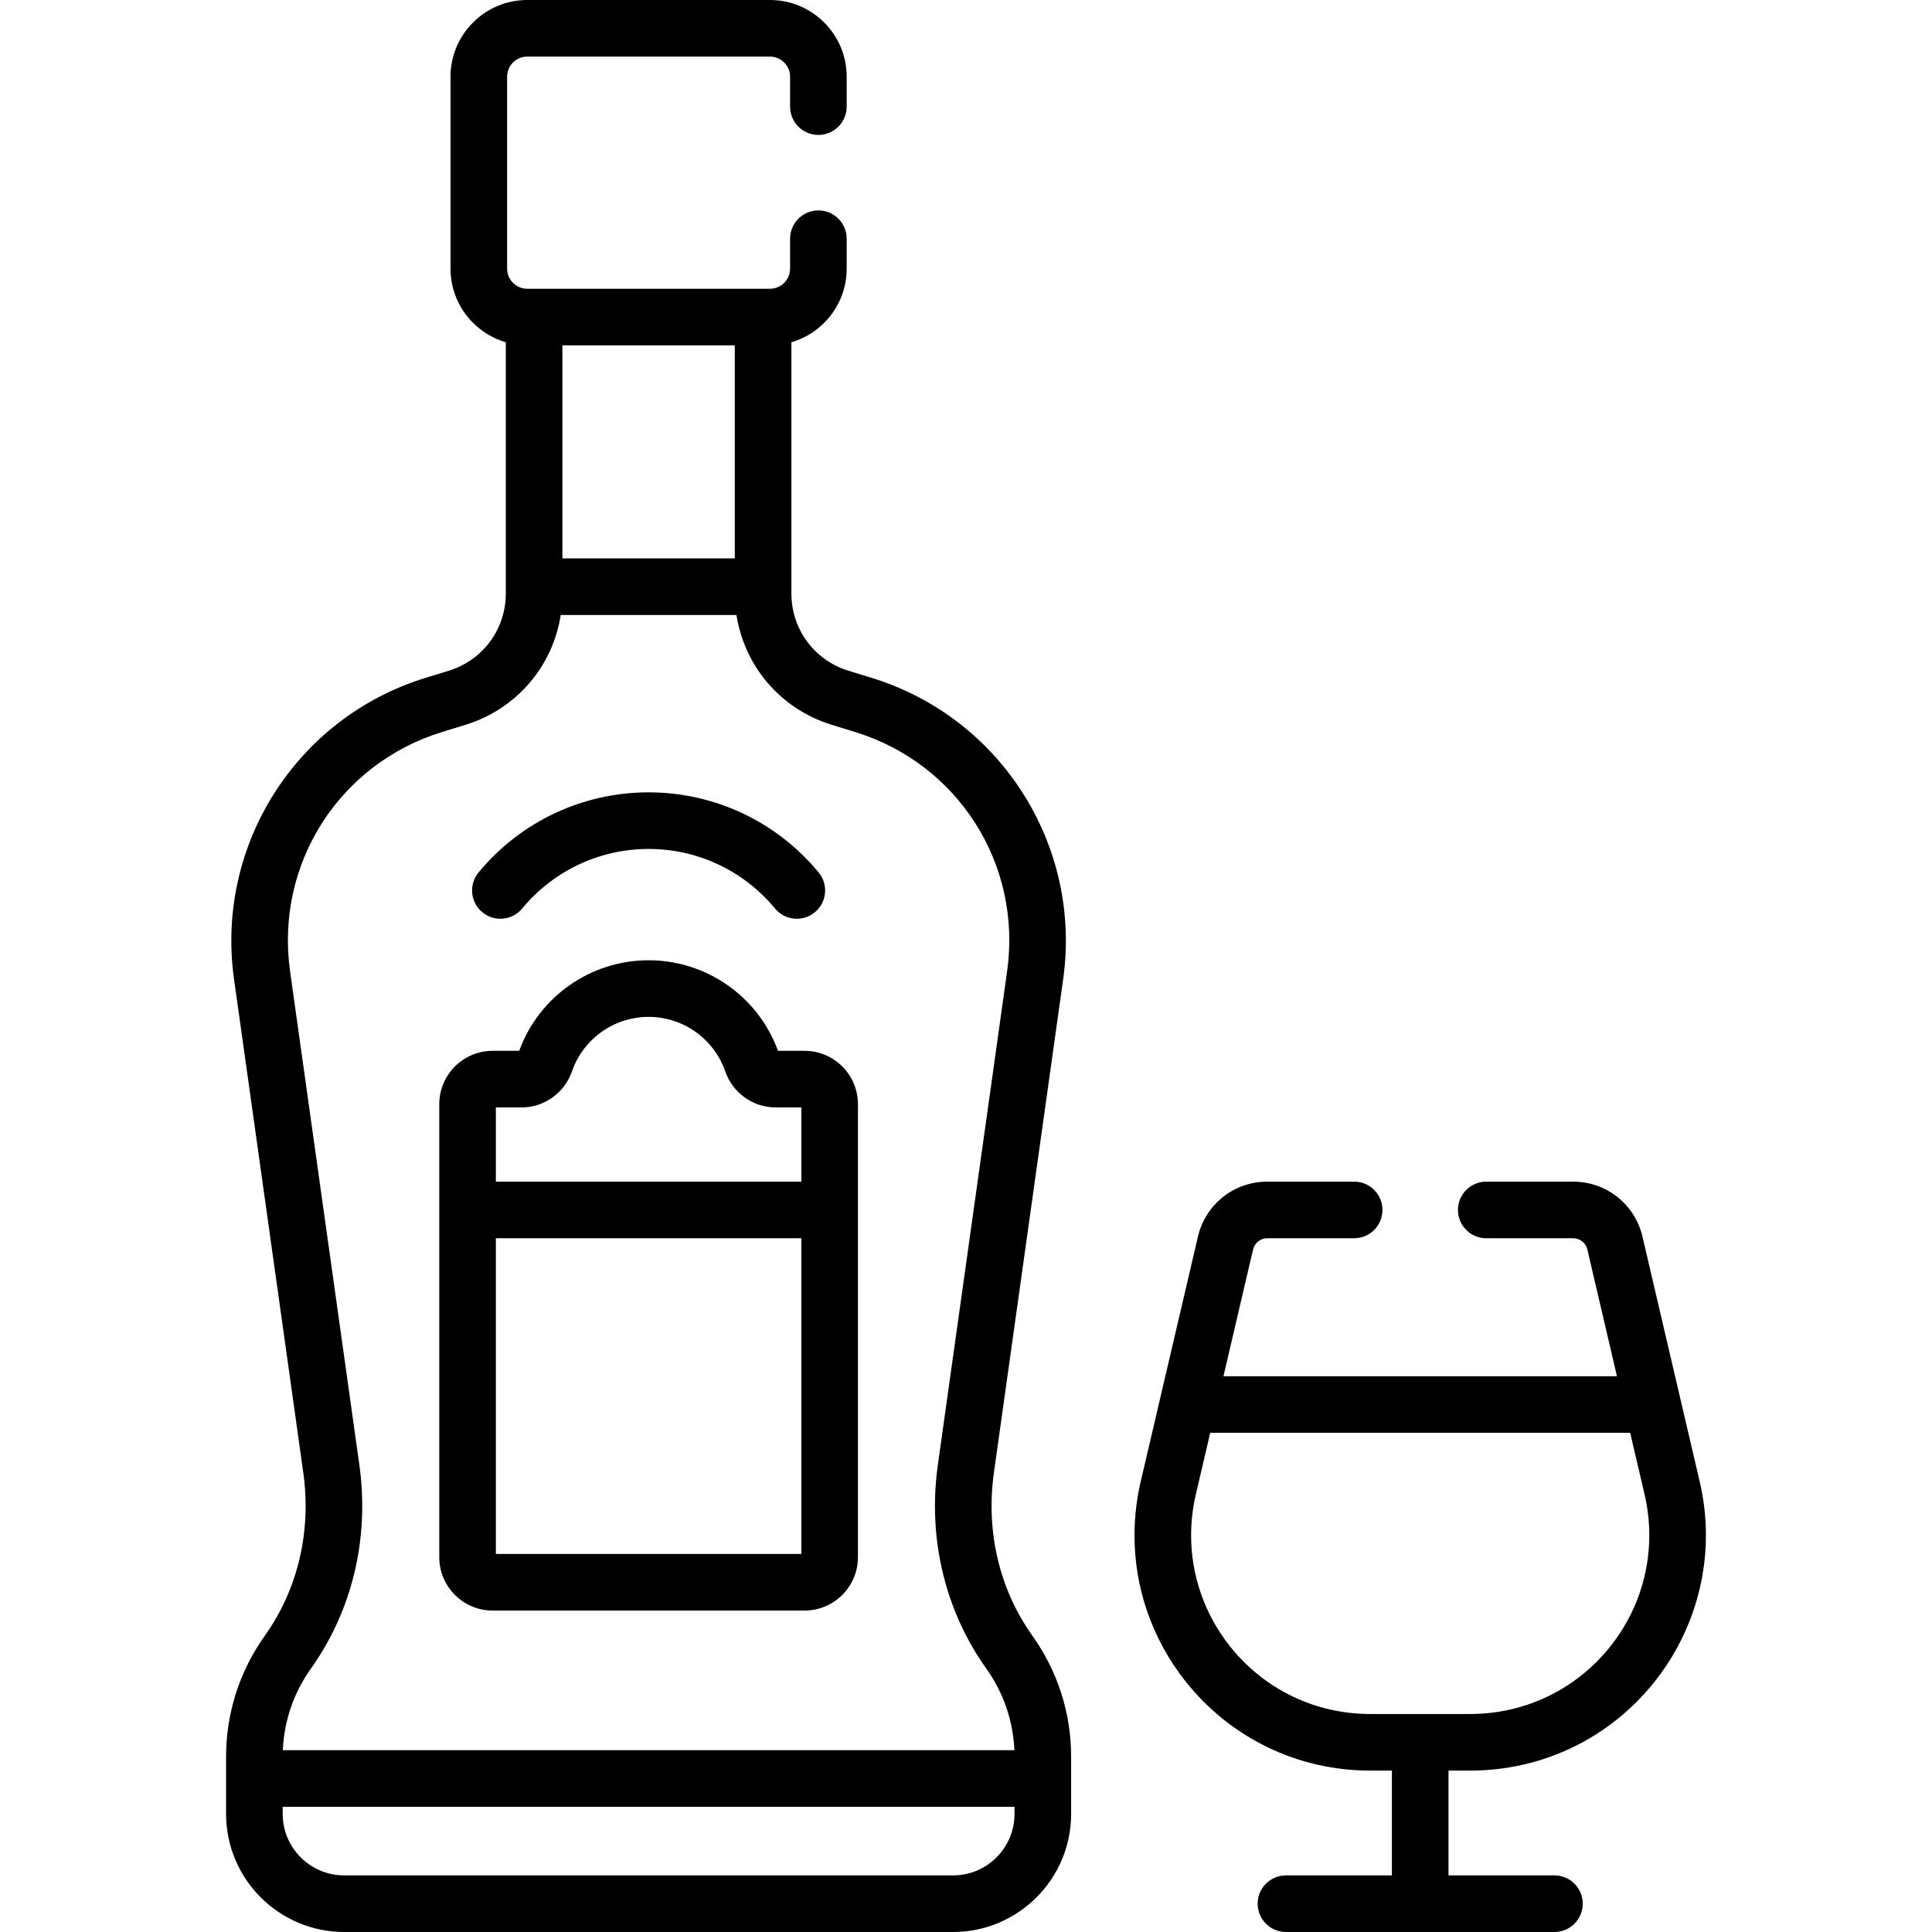<svg id="Capa_1" enable-background="new 0 0 511.996 511.996" height="512" viewBox="0 0 511.996 511.996" width="512" xmlns="http://www.w3.org/2000/svg"><g><path d="m130.553 426.812h82.664c7.798 0 14.143-6.344 14.143-14.143 0-24.004 0-94.864 0-120.049 0-7.798-6.345-14.142-14.143-14.142h-7.04c-5.238-14.379-18.946-24-34.292-24s-29.055 9.621-34.292 24h-7.04c-7.798 0-14.143 6.344-14.143 14.142v120.049c0 7.799 6.345 14.143 14.143 14.143zm.857-15v-83.667h80.949v83.667zm0-118.333h6.795c6.016 0 11.388-3.837 13.368-9.548 2.997-8.644 11.16-14.452 20.312-14.452s17.314 5.808 20.312 14.452c1.98 5.711 7.353 9.548 13.368 9.548h6.795v19.667h-80.95z"/><path d="m91.204 511.996h161.362c17.253 0 31.29-14.037 31.29-31.291 0-5.804 0-9.778 0-15.171 0-11.536-3.547-22.614-10.256-32.036-8.767-12.308-12.39-27.667-10.203-43.248l18.356-130.793c4.983-35.5-16.607-69.347-50.827-79.839l-6.049-1.854c-9.062-2.779-15.151-11.015-15.151-20.494 0-10.255 0-58.325 0-66.569 8.453-2.465 14.653-10.271 14.653-19.51v-7.928c0-4.142-3.357-7.5-7.5-7.5s-7.5 3.358-7.5 7.5v7.928c0 2.94-2.392 5.333-5.332 5.333h-1.821-60.684-1.821c-2.94 0-5.332-2.393-5.332-5.333v-50.858c0-2.94 2.392-5.333 5.332-5.333h64.326c2.94 0 5.332 2.393 5.332 5.333v7.928c0 4.142 3.357 7.5 7.5 7.5s7.5-3.358 7.5-7.5v-7.928c.001-11.211-9.12-20.333-20.331-20.333h-64.326c-11.211 0-20.332 9.122-20.332 20.333v50.856c0 9.239 6.2 17.045 14.653 19.51v66.569c0 9.479-6.089 17.715-15.151 20.494l-6.048 1.854c-34.274 10.51-55.804 44.394-50.828 79.841l18.356 130.792c2.187 15.582-1.437 30.941-10.202 43.248-6.71 9.422-10.257 20.5-10.257 32.037v15.171c0 17.254 14.037 31.291 31.291 31.291zm-16.291-33.184h193.943v1.893c0 8.982-7.308 16.291-16.29 16.291h-161.362c-8.982 0-16.291-7.308-16.291-16.291zm119.814-387.29v56.457h-45.684v-56.457zm-99.5 296.643-18.358-130.793c-3.979-28.352 12.999-55.021 40.371-63.414l6.048-1.854c13.552-4.155 23.188-15.489 25.311-29.125h46.571c2.124 13.635 11.759 24.97 25.311 29.125l6.049 1.854c27.371 8.393 44.35 35.062 40.37 63.413l-18.356 130.793c-2.724 19.397 1.836 38.587 12.838 54.035 4.554 6.396 7.107 13.836 7.436 21.613h-193.866c.329-7.778 2.881-15.218 7.437-21.613 11.001-15.446 15.56-34.636 12.838-54.034z"/><path d="m127.822 241.757c3.192 2.641 7.92 2.195 10.56-.996 8.302-10.029 20.513-15.782 33.503-15.782s25.201 5.752 33.503 15.782c2.638 3.19 7.367 3.637 10.56.996 3.19-2.641 3.637-7.369.996-10.56-11.16-13.484-27.584-21.218-45.059-21.218s-33.898 7.734-45.059 21.218c-2.64 3.191-2.194 7.919.996 10.56z"/><path d="m314.191 445.591c11.914 15.019 29.743 23.633 48.914 23.633h5.76v27.772h-28.076c-4.143 0-7.5 3.358-7.5 7.5s3.357 7.5 7.5 7.5h71.152c4.143 0 7.5-3.358 7.5-7.5s-3.357-7.5-7.5-7.5h-28.076v-27.772h5.76.001c19.171 0 36.999-8.614 48.913-23.632 8.756-11.038 13.607-24.847 13.543-38.962-.021-4.671-.568-9.379-1.658-14.047-1.758-7.525-13.985-59.856-15.153-64.854-2.006-8.586-9.563-14.583-18.381-14.583h-23.024c-4.143 0-7.5 3.358-7.5 7.5s3.357 7.5 7.5 7.5h23.024c1.811 0 3.362 1.231 3.773 2.995l7.845 33.575h-104.285l7.845-33.576c.411-1.763 1.963-2.994 3.773-2.994h23.024c4.143 0 7.5-3.358 7.5-7.5s-3.357-7.5-7.5-7.5h-23.024c-8.817 0-16.375 5.997-18.381 14.582-3.007 12.869-6.757 28.917-15.153 64.855-1.09 4.667-1.637 9.375-1.658 14.046-.064 14.106 4.665 27.77 13.542 38.962zm117.822-65.876c2.743 11.74 2.214 9.475 3.804 16.281.829 3.546 1.244 7.122 1.26 10.671.048 10.647-3.5 21.043-10.29 29.602-9.041 11.396-22.593 17.955-37.162 17.955h-26.52c-14.565 0-28.11-6.544-37.163-17.955-6.618-8.344-10.338-18.683-10.289-29.601.016-3.549.432-7.126 1.26-10.671l3.804-16.281h111.296z"/></g></svg>